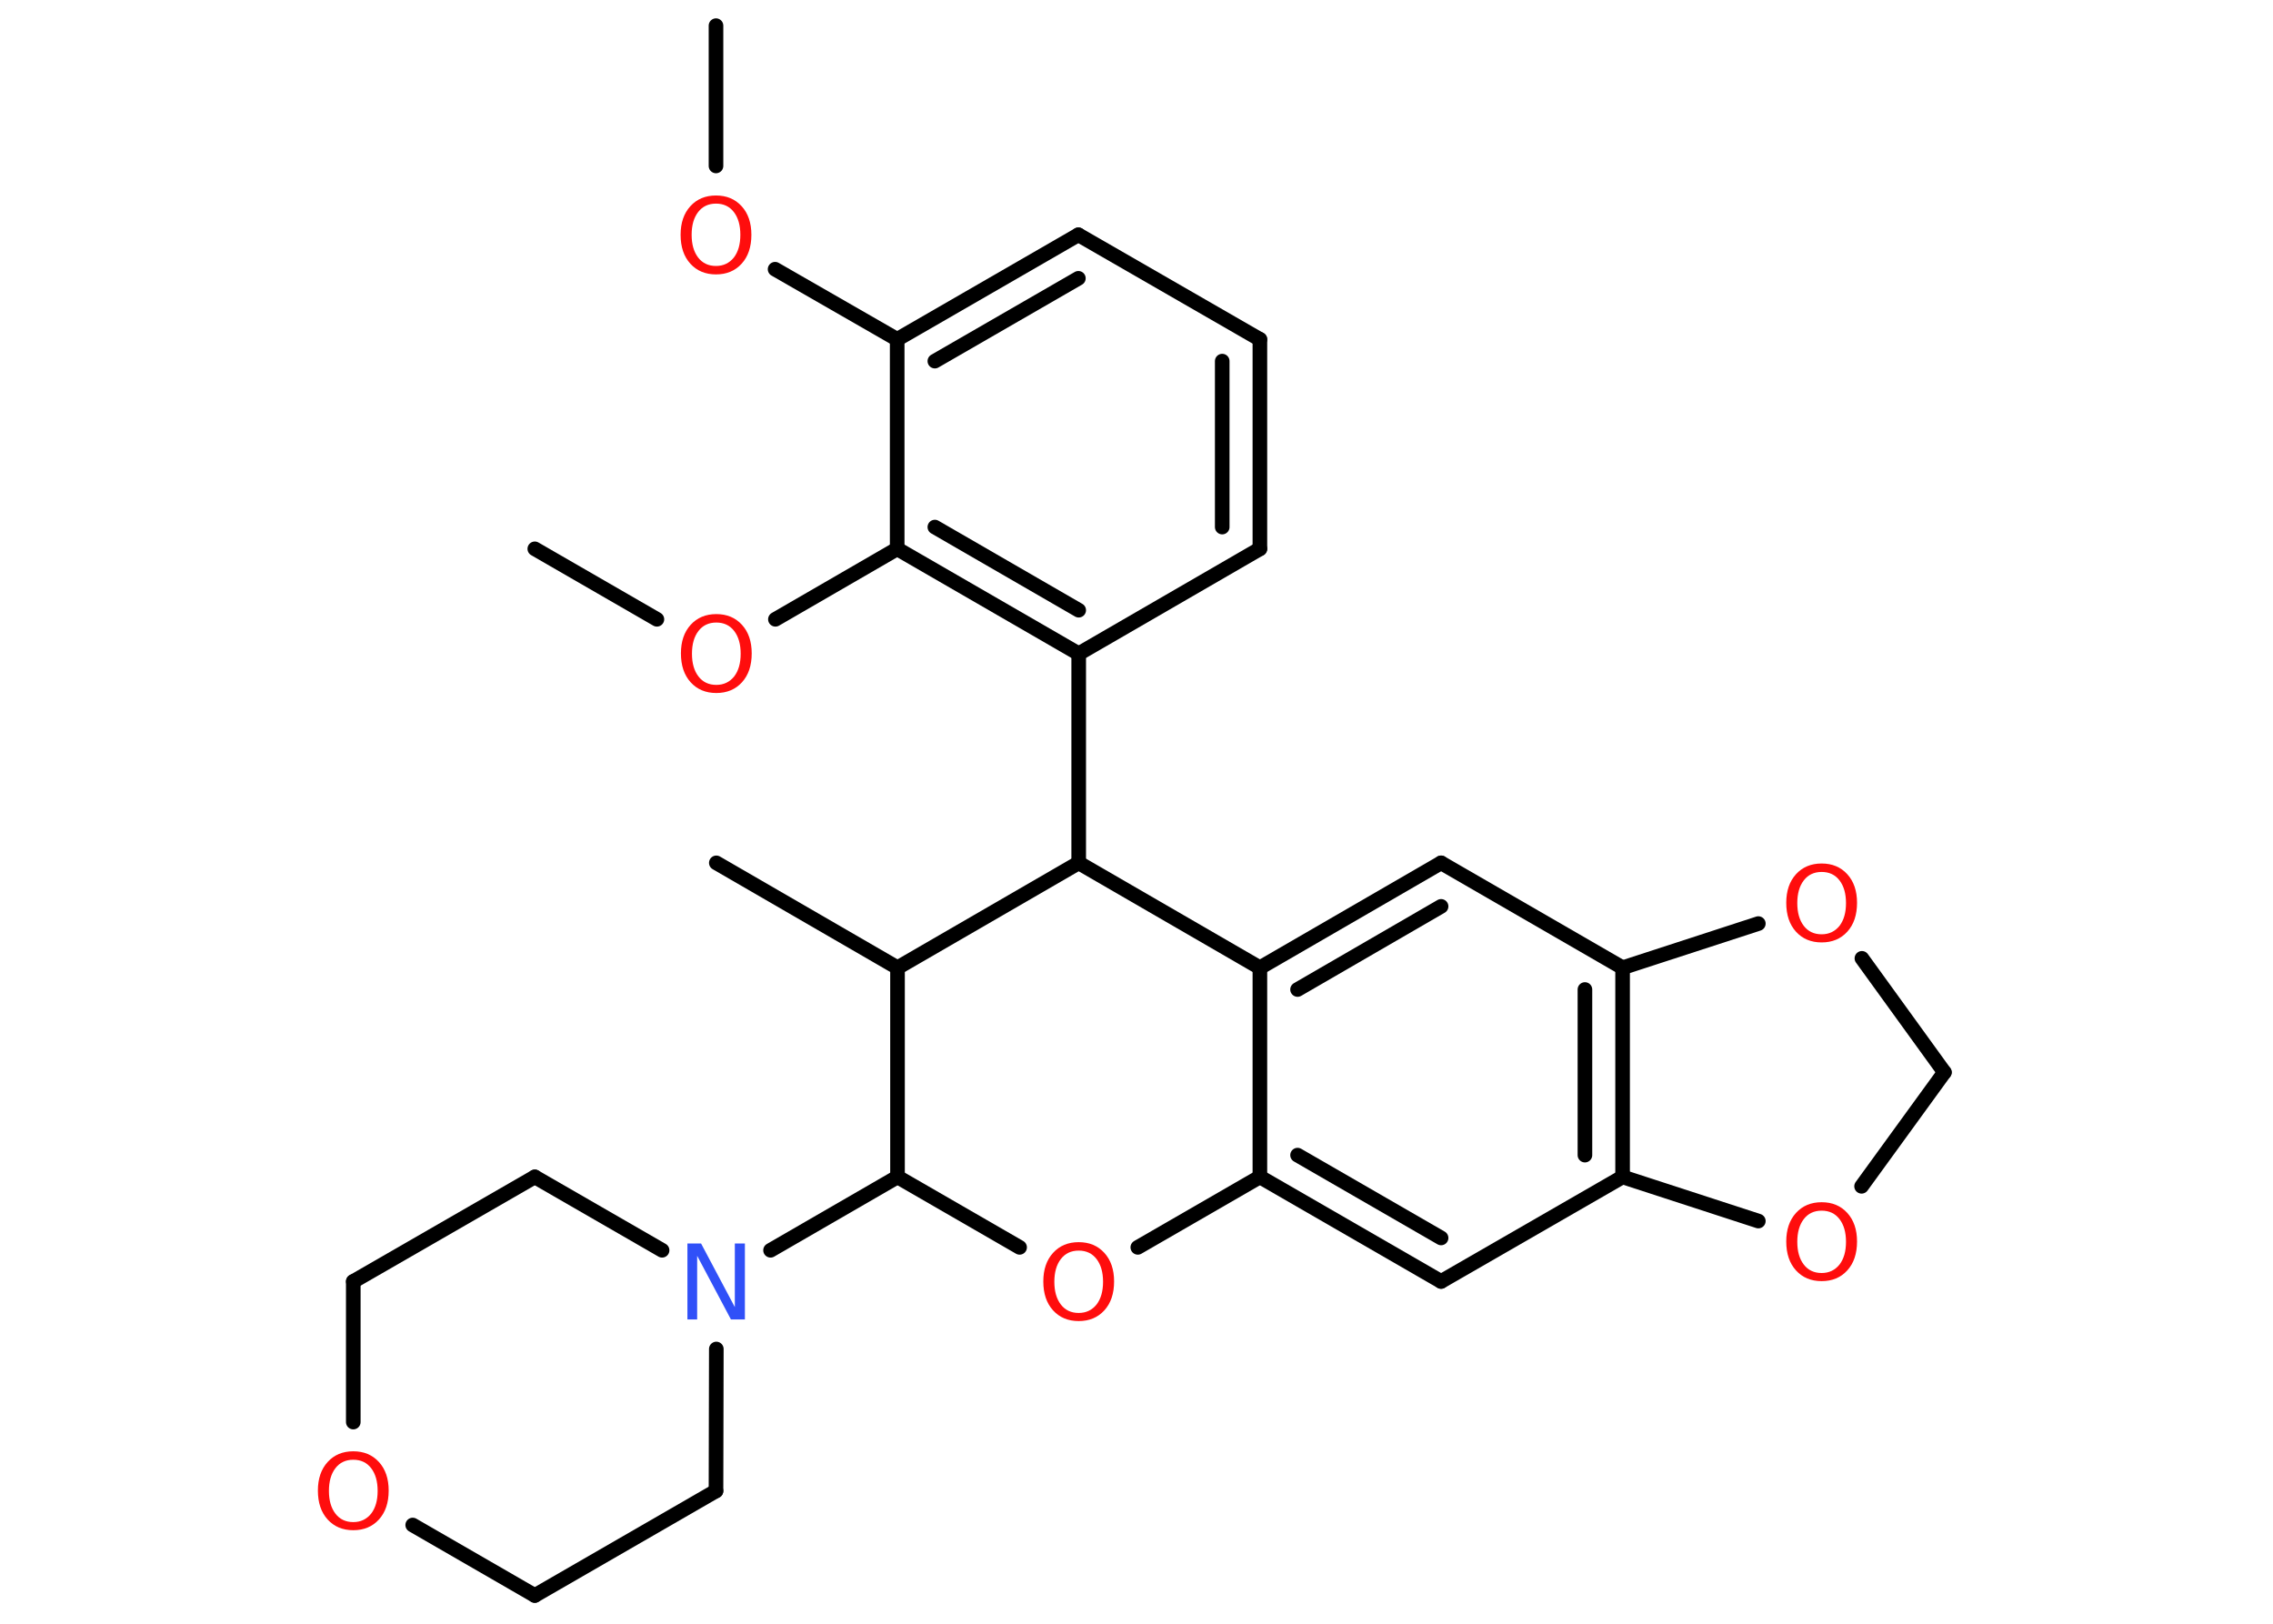 <?xml version='1.0' encoding='UTF-8'?>
<!DOCTYPE svg PUBLIC "-//W3C//DTD SVG 1.1//EN" "http://www.w3.org/Graphics/SVG/1.1/DTD/svg11.dtd">
<svg version='1.2' xmlns='http://www.w3.org/2000/svg' xmlns:xlink='http://www.w3.org/1999/xlink' width='70.0mm' height='50.0mm' viewBox='0 0 70.0 50.0'>
  <desc>Generated by the Chemistry Development Kit (http://github.com/cdk)</desc>
  <g stroke-linecap='round' stroke-linejoin='round' stroke='#000000' stroke-width='.45' fill='#FF0D0D'>
    <rect x='.0' y='.0' width='70.0' height='50.0' fill='#FFFFFF' stroke='none'/>
    <g id='mol1' class='mol'>
      <line id='mol1bnd1' class='bond' x1='22.05' y1='.79' x2='22.05' y2='5.11'/>
      <line id='mol1bnd2' class='bond' x1='23.87' y1='8.29' x2='27.63' y2='10.45'/>
      <g id='mol1bnd3' class='bond'>
        <line x1='33.21' y1='7.23' x2='27.63' y2='10.45'/>
        <line x1='33.21' y1='8.57' x2='28.79' y2='11.12'/>
      </g>
      <line id='mol1bnd4' class='bond' x1='33.21' y1='7.23' x2='38.8' y2='10.45'/>
      <g id='mol1bnd5' class='bond'>
        <line x1='38.8' y1='16.9' x2='38.8' y2='10.45'/>
        <line x1='37.64' y1='16.23' x2='37.64' y2='11.12'/>
      </g>
      <line id='mol1bnd6' class='bond' x1='38.8' y1='16.9' x2='33.22' y2='20.13'/>
      <line id='mol1bnd7' class='bond' x1='33.22' y1='20.13' x2='33.22' y2='26.57'/>
      <line id='mol1bnd8' class='bond' x1='33.22' y1='26.57' x2='38.8' y2='29.8'/>
      <g id='mol1bnd9' class='bond'>
        <line x1='44.38' y1='26.57' x2='38.8' y2='29.8'/>
        <line x1='44.38' y1='27.91' x2='39.96' y2='30.47'/>
      </g>
      <line id='mol1bnd10' class='bond' x1='44.38' y1='26.57' x2='49.97' y2='29.8'/>
      <g id='mol1bnd11' class='bond'>
        <line x1='49.97' y1='36.24' x2='49.97' y2='29.8'/>
        <line x1='48.81' y1='35.57' x2='48.81' y2='30.47'/>
      </g>
      <line id='mol1bnd12' class='bond' x1='49.97' y1='36.24' x2='44.38' y2='39.46'/>
      <g id='mol1bnd13' class='bond'>
        <line x1='38.8' y1='36.24' x2='44.38' y2='39.46'/>
        <line x1='39.96' y1='35.57' x2='44.38' y2='38.12'/>
      </g>
      <line id='mol1bnd14' class='bond' x1='38.8' y1='29.8' x2='38.8' y2='36.24'/>
      <line id='mol1bnd15' class='bond' x1='38.8' y1='36.24' x2='35.04' y2='38.41'/>
      <line id='mol1bnd16' class='bond' x1='31.4' y1='38.41' x2='27.64' y2='36.24'/>
      <line id='mol1bnd17' class='bond' x1='27.64' y1='36.24' x2='23.73' y2='38.5'/>
      <line id='mol1bnd18' class='bond' x1='22.06' y1='41.54' x2='22.05' y2='45.91'/>
      <line id='mol1bnd19' class='bond' x1='22.05' y1='45.91' x2='16.47' y2='49.13'/>
      <line id='mol1bnd20' class='bond' x1='16.47' y1='49.13' x2='12.71' y2='46.96'/>
      <line id='mol1bnd21' class='bond' x1='10.88' y1='43.79' x2='10.88' y2='39.46'/>
      <line id='mol1bnd22' class='bond' x1='10.88' y1='39.46' x2='16.47' y2='36.24'/>
      <line id='mol1bnd23' class='bond' x1='20.39' y1='38.5' x2='16.47' y2='36.24'/>
      <line id='mol1bnd24' class='bond' x1='27.64' y1='36.24' x2='27.64' y2='29.8'/>
      <line id='mol1bnd25' class='bond' x1='33.22' y1='26.57' x2='27.64' y2='29.8'/>
      <line id='mol1bnd26' class='bond' x1='27.64' y1='29.8' x2='22.06' y2='26.57'/>
      <line id='mol1bnd27' class='bond' x1='49.97' y1='36.24' x2='54.15' y2='37.6'/>
      <line id='mol1bnd28' class='bond' x1='57.33' y1='36.53' x2='59.88' y2='33.02'/>
      <line id='mol1bnd29' class='bond' x1='59.88' y1='33.02' x2='57.34' y2='29.51'/>
      <line id='mol1bnd30' class='bond' x1='49.97' y1='29.8' x2='54.15' y2='28.44'/>
      <g id='mol1bnd31' class='bond'>
        <line x1='27.63' y1='16.9' x2='33.22' y2='20.13'/>
        <line x1='28.79' y1='16.23' x2='33.22' y2='18.79'/>
      </g>
      <line id='mol1bnd32' class='bond' x1='27.63' y1='10.45' x2='27.63' y2='16.9'/>
      <line id='mol1bnd33' class='bond' x1='27.63' y1='16.9' x2='23.88' y2='19.07'/>
      <line id='mol1bnd34' class='bond' x1='20.23' y1='19.07' x2='16.47' y2='16.9'/>
      <path id='mol1atm2' class='atom' d='M22.05 6.27q-.35 .0 -.55 .26q-.2 .26 -.2 .7q.0 .44 .2 .7q.2 .26 .55 .26q.34 .0 .55 -.26q.2 -.26 .2 -.7q.0 -.44 -.2 -.7q-.2 -.26 -.55 -.26zM22.05 6.02q.49 .0 .79 .33q.3 .33 .3 .88q.0 .56 -.3 .89q-.3 .33 -.79 .33q-.49 .0 -.79 -.33q-.3 -.33 -.3 -.89q.0 -.55 .3 -.88q.3 -.33 .79 -.33z' stroke='none'/>
      <path id='mol1atm15' class='atom' d='M33.22 38.51q-.35 .0 -.55 .26q-.2 .26 -.2 .7q.0 .44 .2 .7q.2 .26 .55 .26q.34 .0 .55 -.26q.2 -.26 .2 -.7q.0 -.44 -.2 -.7q-.2 -.26 -.55 -.26zM33.22 38.25q.49 .0 .79 .33q.3 .33 .3 .88q.0 .56 -.3 .89q-.3 .33 -.79 .33q-.49 .0 -.79 -.33q-.3 -.33 -.3 -.89q.0 -.55 .3 -.88q.3 -.33 .79 -.33z' stroke='none'/>
      <path id='mol1atm17' class='atom' d='M21.17 38.29h.42l1.04 1.96v-1.96h.31v2.34h-.43l-1.04 -1.96v1.96h-.3v-2.34z' stroke='none' fill='#3050F8'/>
      <path id='mol1atm20' class='atom' d='M10.88 44.95q-.35 .0 -.55 .26q-.2 .26 -.2 .7q.0 .44 .2 .7q.2 .26 .55 .26q.34 .0 .55 -.26q.2 -.26 .2 -.7q.0 -.44 -.2 -.7q-.2 -.26 -.55 -.26zM10.88 44.69q.49 .0 .79 .33q.3 .33 .3 .88q.0 .56 -.3 .89q-.3 .33 -.79 .33q-.49 .0 -.79 -.33q-.3 -.33 -.3 -.89q.0 -.55 .3 -.88q.3 -.33 .79 -.33z' stroke='none'/>
      <path id='mol1atm25' class='atom' d='M56.1 37.28q-.35 .0 -.55 .26q-.2 .26 -.2 .7q.0 .44 .2 .7q.2 .26 .55 .26q.34 .0 .55 -.26q.2 -.26 .2 -.7q.0 -.44 -.2 -.7q-.2 -.26 -.55 -.26zM56.1 37.02q.49 .0 .79 .33q.3 .33 .3 .88q.0 .56 -.3 .89q-.3 .33 -.79 .33q-.49 .0 -.79 -.33q-.3 -.33 -.3 -.89q.0 -.55 .3 -.88q.3 -.33 .79 -.33z' stroke='none'/>
      <path id='mol1atm27' class='atom' d='M56.1 26.85q-.35 .0 -.55 .26q-.2 .26 -.2 .7q.0 .44 .2 .7q.2 .26 .55 .26q.34 .0 .55 -.26q.2 -.26 .2 -.7q.0 -.44 -.2 -.7q-.2 -.26 -.55 -.26zM56.1 26.59q.49 .0 .79 .33q.3 .33 .3 .88q.0 .56 -.3 .89q-.3 .33 -.79 .33q-.49 .0 -.79 -.33q-.3 -.33 -.3 -.89q.0 -.55 .3 -.88q.3 -.33 .79 -.33z' stroke='none'/>
      <path id='mol1atm29' class='atom' d='M22.06 19.17q-.35 .0 -.55 .26q-.2 .26 -.2 .7q.0 .44 .2 .7q.2 .26 .55 .26q.34 .0 .55 -.26q.2 -.26 .2 -.7q.0 -.44 -.2 -.7q-.2 -.26 -.55 -.26zM22.06 18.91q.49 .0 .79 .33q.3 .33 .3 .88q.0 .56 -.3 .89q-.3 .33 -.79 .33q-.49 .0 -.79 -.33q-.3 -.33 -.3 -.89q.0 -.55 .3 -.88q.3 -.33 .79 -.33z' stroke='none'/>
    </g>
  </g>
</svg>
